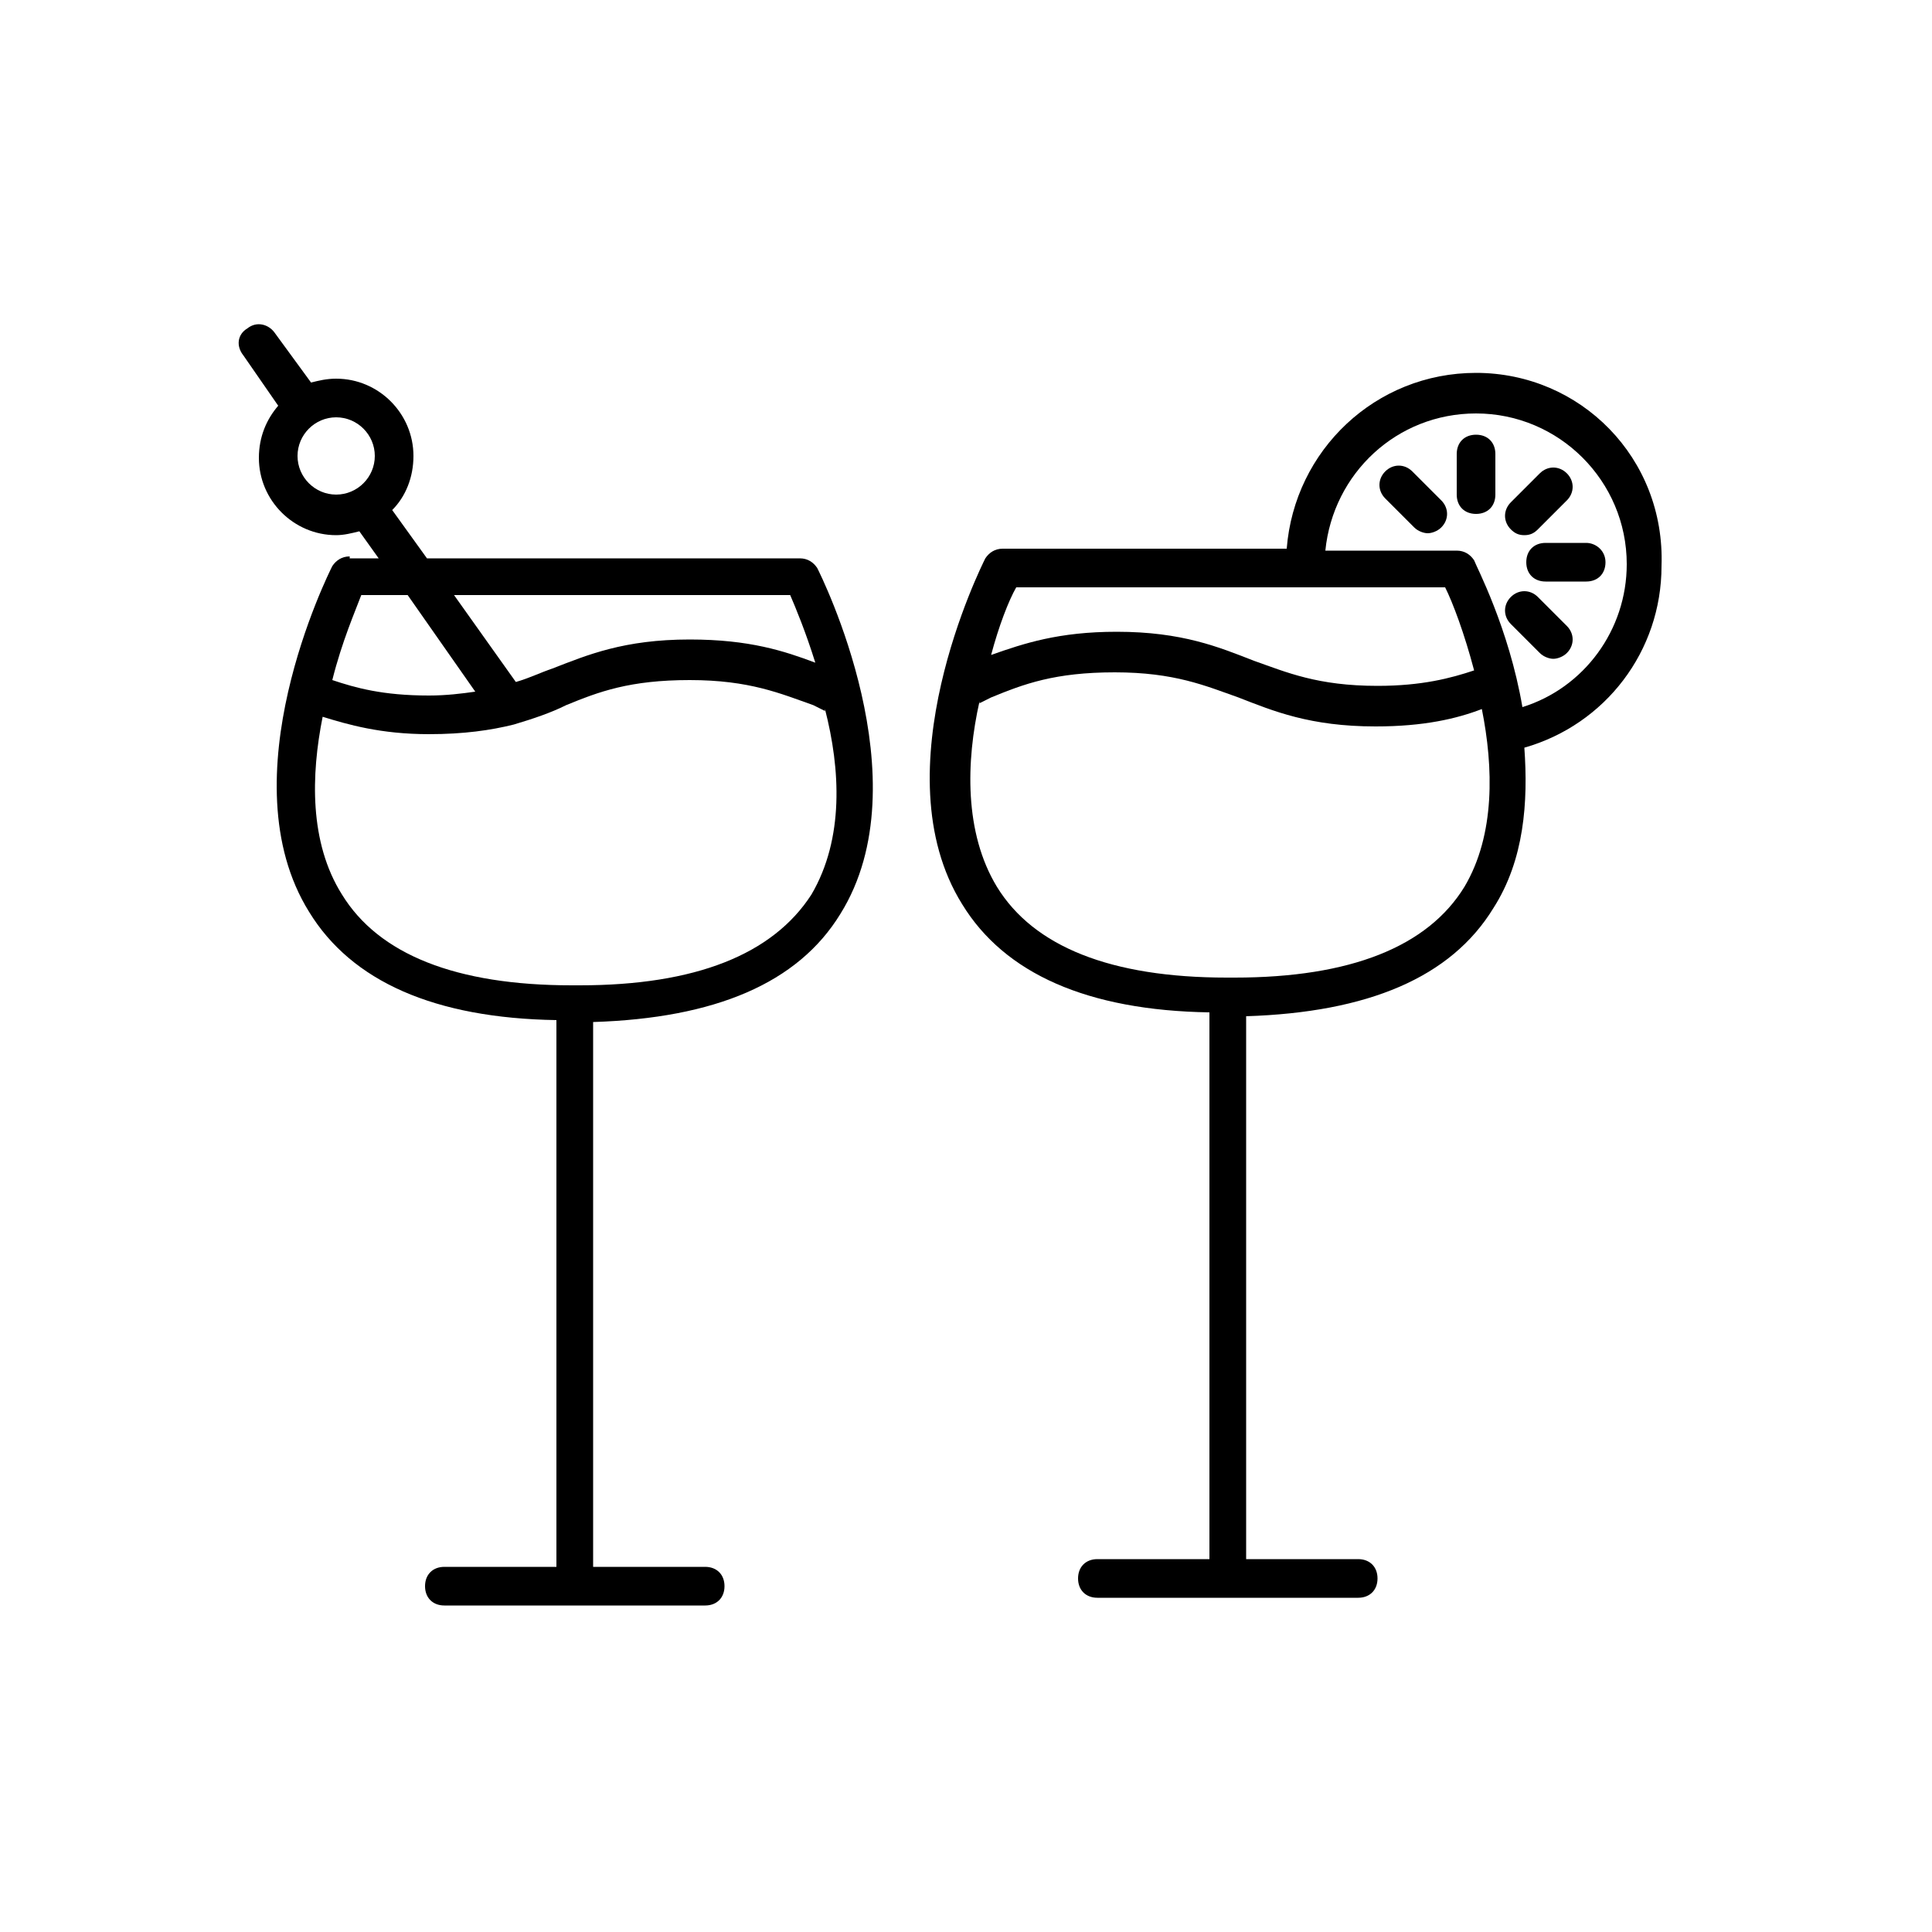 <svg height='100px' width='100px'  fill="#000000" xmlns="http://www.w3.org/2000/svg" xmlns:xlink="http://www.w3.org/1999/xlink" version="1.1" x="0px" y="0px" viewBox="0 0 100 100" style="enable-background:new 0 0 100 100;" xml:space="preserve"><path d="M76.4,19.3c-5.2,0-9.4,4-9.8,9.1h-2.8c-0.1,0-0.1,0-0.2,0c-0.1,0-0.1,0-0.2,0H51.9c-0.4,0-0.7,0.2-0.9,0.5  c-0.2,0.4-5.5,11-1.2,17.9c2.2,3.6,6.5,5.5,12.8,5.6v28.3h-5.8c-0.6,0-1,0.4-1,1s0.4,1,1,1h13.5c0.6,0,1-0.4,1-1s-0.4-1-1-1h-5.8  V52.6c6.3-0.2,10.6-2,12.8-5.6c1.6-2.5,1.8-5.5,1.6-8.3c4.2-1.2,7.1-5,7.1-9.4C86.2,23.7,81.8,19.3,76.4,19.3z M52.6,30.4h10.9  c0.1,0,0.1,0,0.2,0c0.1,0,0.1,0,0.2,0h10.9c0.4,0.8,1,2.4,1.5,4.3c-1.2,0.4-2.7,0.8-5,0.8c-3.1,0-4.7-0.7-6.4-1.3  c-1.8-0.7-3.7-1.5-7.1-1.5c-3,0-4.8,0.6-6.5,1.2C51.7,32.4,52.2,31.1,52.6,30.4z M75.8,45.9c-1.9,3.1-5.9,4.7-11.9,4.7  c0,0-0.1,0-0.1,0c0,0-0.1,0-0.1,0s-0.1,0-0.1,0c0,0-0.1,0-0.1,0c-6,0-10-1.6-11.9-4.7c-1.7-2.8-1.6-6.5-0.9-9.6l0,0.1l0.6-0.3  c1.7-0.7,3.3-1.3,6.4-1.3c3.1,0,4.7,0.7,6.4,1.3c1.8,0.7,3.7,1.5,7.1,1.5c2.5,0,4.2-0.4,5.5-0.9C77.3,39.7,77.4,43.2,75.8,45.9z   M78.8,36.6c-0.7-4.1-2.4-7.3-2.5-7.6c-0.2-0.3-0.5-0.5-0.9-0.5h-6.8c0.4-4,3.7-7.1,7.8-7.1c4.3,0,7.8,3.5,7.8,7.8  C84.2,32.6,82,35.6,78.8,36.6z"></path><path d="M82.1,28.1h-2.1c-0.6,0-1,0.4-1,1s0.4,1,1,1h2.1c0.6,0,1-0.4,1-1S82.6,28.1,82.1,28.1z"></path><path d="M76.4,22.5c-0.6,0-1,0.4-1,1v2.1c0,0.6,0.4,1,1,1s1-0.4,1-1v-2.1C77.4,22.9,77,22.5,76.4,22.5z"></path><path d="M79.6,30.9c-0.4-0.4-1-0.4-1.4,0c-0.4,0.4-0.4,1,0,1.4l1.5,1.5c0.2,0.2,0.5,0.3,0.7,0.3s0.5-0.1,0.7-0.3  c0.4-0.4,0.4-1,0-1.4L79.6,30.9z"></path><path d="M73.1,24.4c-0.4-0.4-1-0.4-1.4,0c-0.4,0.4-0.4,1,0,1.4l1.5,1.5c0.2,0.2,0.5,0.3,0.7,0.3s0.5-0.1,0.7-0.3  c0.4-0.4,0.4-1,0-1.4L73.1,24.4z"></path><path d="M78.9,27.7c0.3,0,0.5-0.1,0.7-0.3l1.5-1.5c0.4-0.4,0.4-1,0-1.4c-0.4-0.4-1-0.4-1.4,0L78.2,26c-0.4,0.4-0.4,1,0,1.4  C78.4,27.6,78.6,27.7,78.9,27.7z"></path><path d="M18.1,28.8c-0.4,0-0.7,0.2-0.9,0.5c-0.2,0.4-5.5,11-1.2,17.9c2.2,3.6,6.5,5.5,12.8,5.6v28.3h-5.8c-0.6,0-1,0.4-1,1  s0.4,1,1,1h13.5c0.6,0,1-0.4,1-1s-0.4-1-1-1h-5.8V52.9c6.3-0.2,10.6-2,12.8-5.6c4.3-6.9-1-17.5-1.2-17.9c-0.2-0.3-0.5-0.5-0.9-0.5  H30c-0.1,0-0.1,0-0.2,0c-0.1,0-0.1,0-0.2,0h-7.5l-1.8-2.5c0.7-0.7,1.1-1.7,1.1-2.8c0-2.2-1.8-4-4-4c-0.5,0-0.9,0.1-1.3,0.2l-1.9-2.6  c-0.3-0.4-0.9-0.6-1.4-0.2c-0.5,0.3-0.6,0.9-0.2,1.4l1.8,2.6c-0.6,0.7-1,1.6-1,2.7c0,2.2,1.8,4,4,4c0.4,0,0.8-0.1,1.2-0.2l1,1.4  H18.1z M15.4,23.6c0-1.1,0.9-2,2-2s2,0.9,2,2s-0.9,2-2,2S15.4,24.7,15.4,23.6z M18.7,30.8h2.4l3.5,5c-0.7,0.1-1.5,0.2-2.4,0.2  c-2.4,0-3.8-0.4-5-0.8C17.7,33.2,18.4,31.6,18.7,30.8z M42,46.3C40,49.4,36,51,30,51c0,0-0.1,0-0.1,0c0,0-0.1,0-0.1,0  c0,0-0.1,0-0.1,0c0,0-0.1,0-0.1,0c-6,0-10-1.6-11.9-4.7c-1.7-2.7-1.6-6.2-1-9.2c1.3,0.4,3,0.9,5.5,0.9c1.8,0,3.2-0.2,4.4-0.5  c0,0,0,0,0,0c1-0.3,1.9-0.6,2.7-1c1.7-0.7,3.3-1.3,6.4-1.3c3.1,0,4.7,0.7,6.4,1.3l0.6,0.3l0-0.1C43.5,39.8,43.7,43.4,42,46.3z   M29.6,30.8c0.1,0,0.1,0,0.2,0c0.1,0,0.1,0,0.2,0h10.9c0.3,0.7,0.8,1.9,1.3,3.5c-1.6-0.6-3.4-1.2-6.5-1.2c-3.4,0-5.3,0.8-7.1,1.5  c-0.6,0.2-1.2,0.5-1.9,0.7l-3.2-4.5H29.6z"></path></svg>